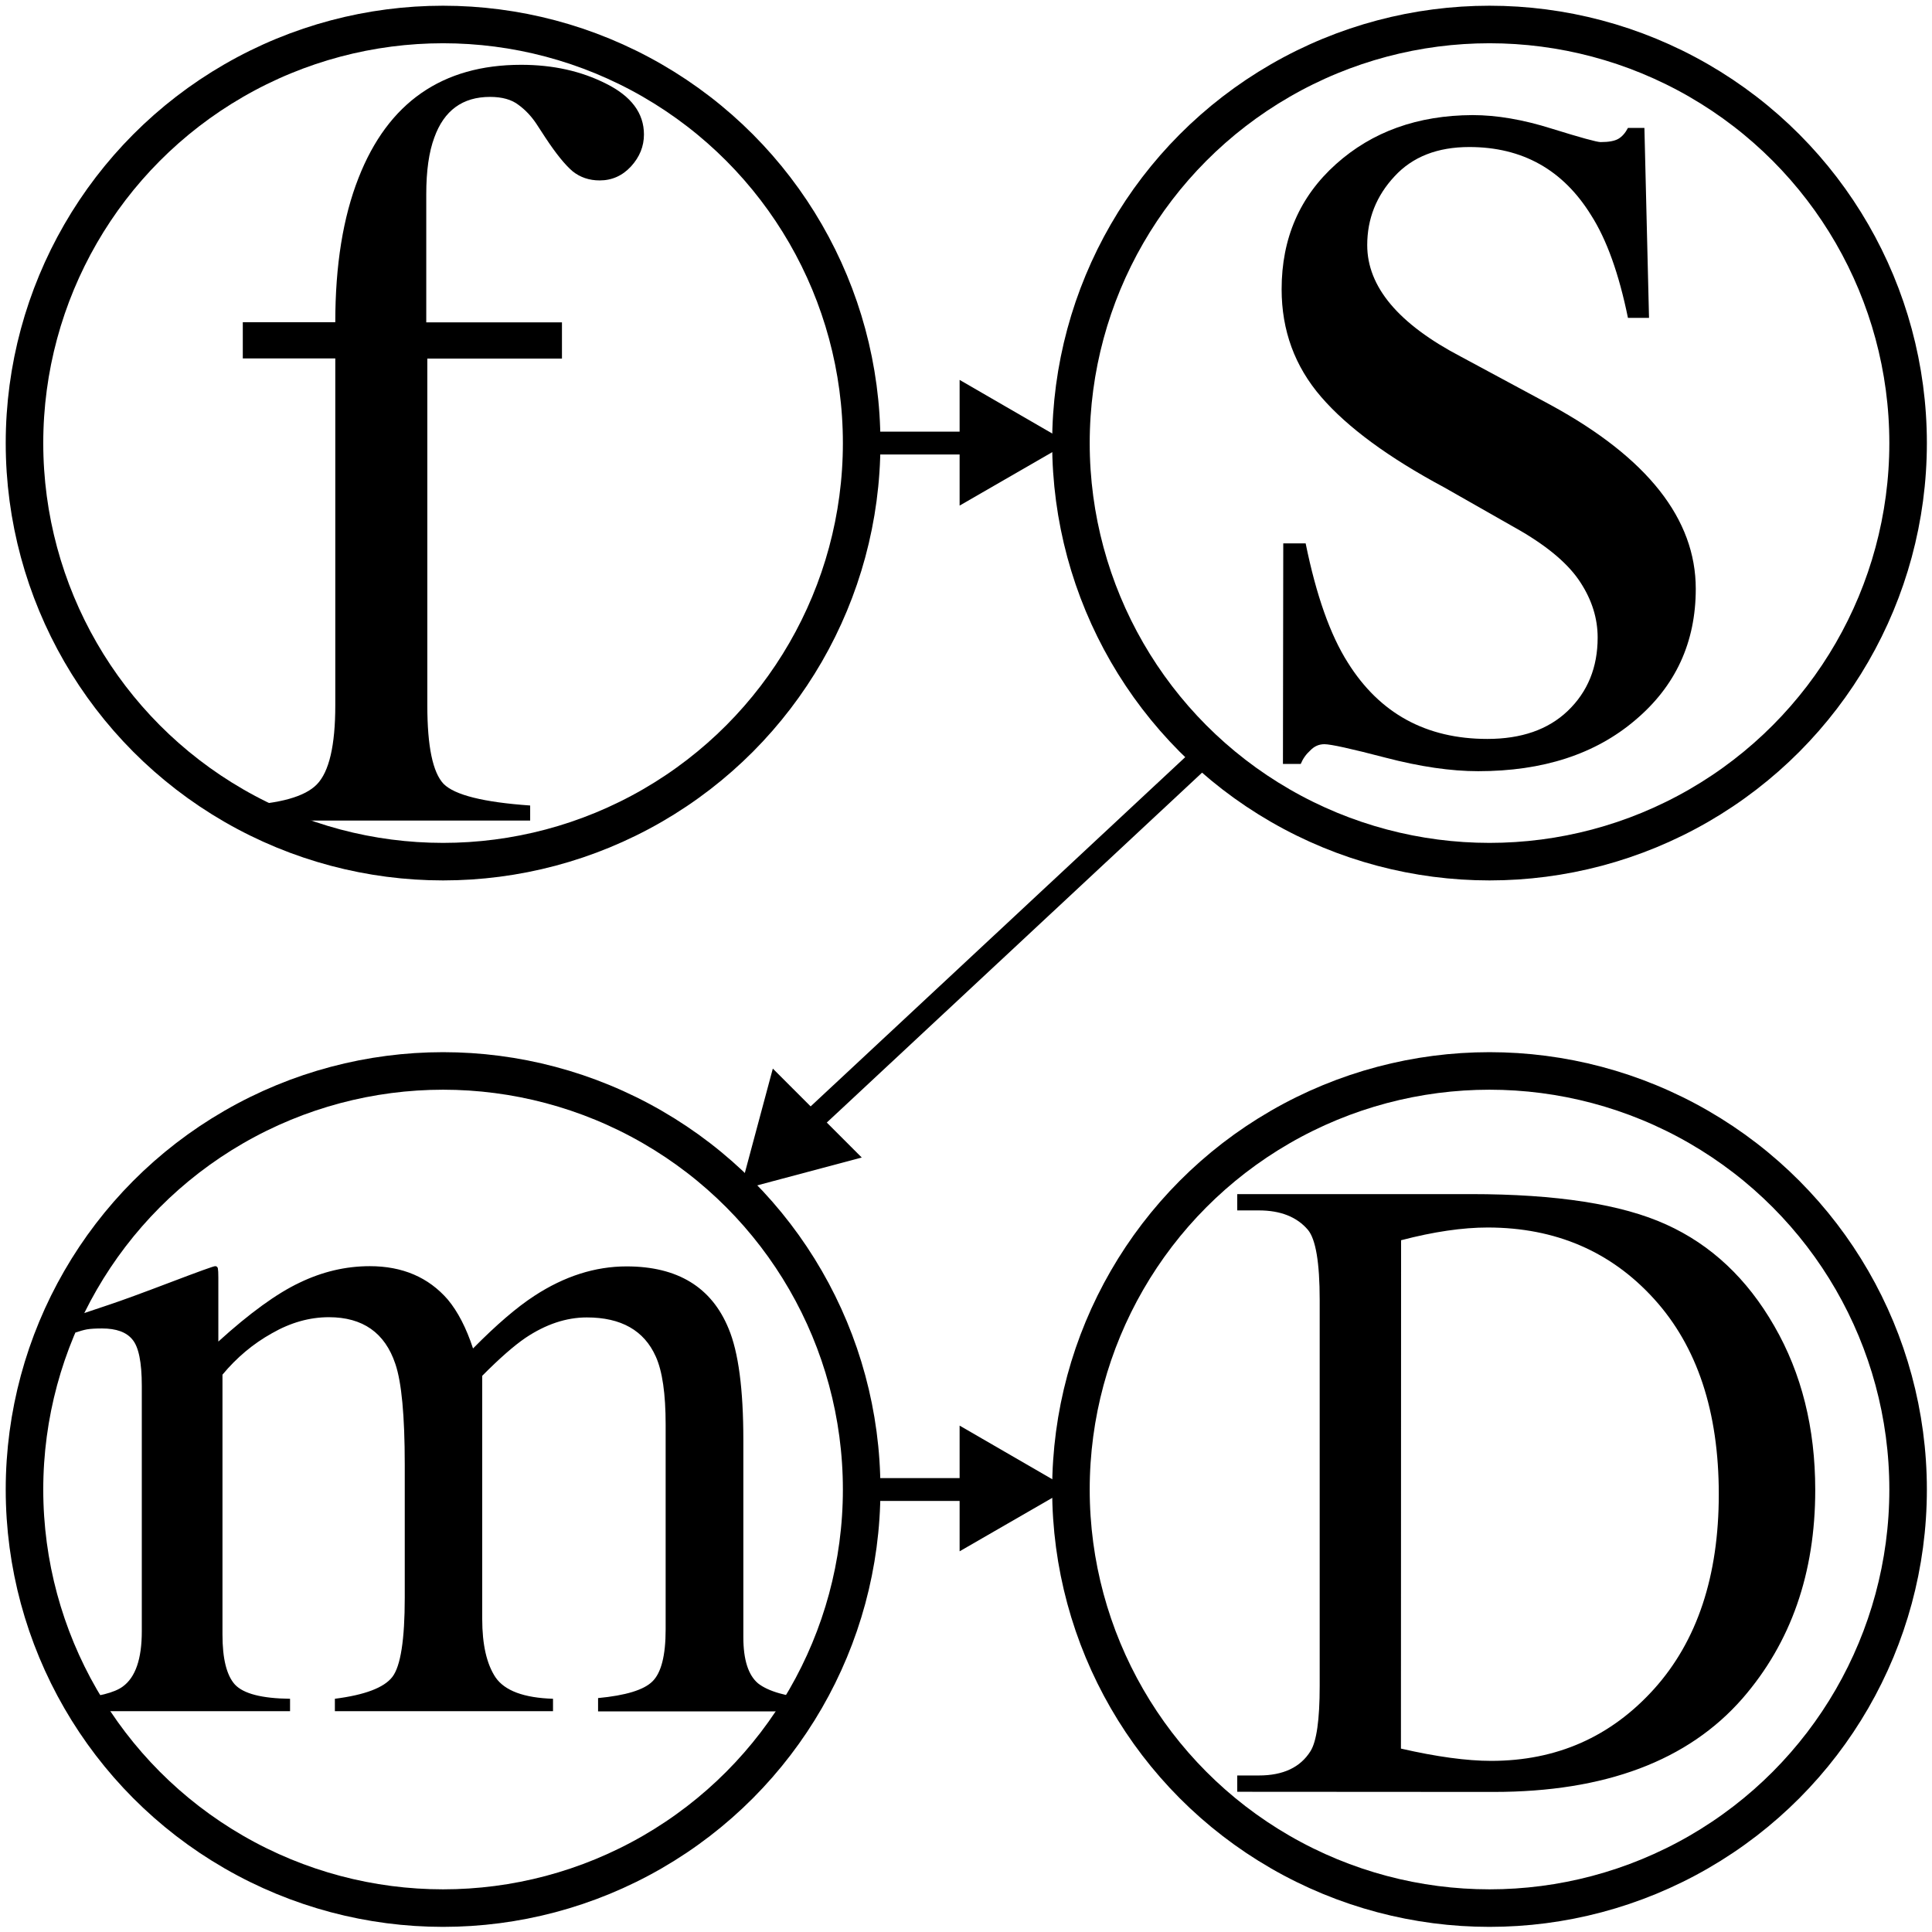 <svg width="48" height="48" version="1.1" viewBox="0 0 12.7 12.7" xmlns="http://www.w3.org/2000/svg">
 <path d="m1.589 5.295q0.377-0.018 0.494-0.139 0.121-0.124 0.121-0.519v-2.281h-0.608v-0.238h0.608q0-0.561 0.153-0.949 0.291-0.743 1.069-0.743 0.313 0 0.558 0.124 0.249 0.124 0.249 0.334 0 0.117-0.085 0.21-0.085 0.092-0.206 0.092-0.103 0-0.178-0.06-0.075-0.064-0.178-0.22l-0.06-0.092q-0.05-0.075-0.117-0.124-0.068-0.053-0.188-0.053-0.27 0-0.366 0.267-0.053 0.142-0.053 0.373v0.842h0.892v0.238h-0.885v2.281q0 0.402 0.107 0.515 0.11 0.11 0.569 0.142v0.099h-1.894z"/>
 <g transform="matrix(2.164 0 0 2.164 -6.957 -6.601)" stroke-width=".625" aria-label="s">
  <path d="m7.113 4.701h0.068q0.048 0.236 0.128 0.362 0.145 0.232 0.424 0.232 0.155 0 0.244-0.085 0.091-0.087 0.091-0.223 0-0.087-0.052-0.167-0.052-0.081-0.182-0.157l-0.232-0.132q-0.254-0.136-0.374-0.275t-0.12-0.327q0-0.232 0.165-0.38t0.415-0.149q0.11 0 0.24 0.041 0.132 0.041 0.149 0.041 0.037 0 0.054-0.01t0.029-0.033h0.05l0.014 0.577h-0.064q-0.041-0.201-0.112-0.312-0.128-0.207-0.37-0.207-0.145 0-0.227 0.089-0.083 0.089-0.083 0.209 0 0.19 0.285 0.339l0.273 0.147q0.44 0.24 0.44 0.558 0 0.244-0.184 0.399-0.182 0.155-0.477 0.155-0.124 0-0.281-0.041t-0.186-0.041q-0.025 0-0.043 0.019-0.019 0.017-0.029 0.041h-0.054z" stroke-width=".122"/>
 </g>
 <g transform="matrix(1.511 0 0 1.511 -5.402 -1.175)" stroke-width=".748" aria-label="m">
  <path d="m3.894 8.169q0.161-0.014 0.215-0.054 0.083-0.06 0.083-0.24v-1.069q0-0.153-0.041-0.201-0.039-0.048-0.132-0.048-0.043 0-0.066 0.004-0.021 0.004-0.05 0.014v-0.072l0.149-0.05q0.081-0.027 0.265-0.097 0.184-0.07 0.194-0.07 0.01 0 0.012 0.01 0.002 0.01 0.002 0.039v0.279q0.205-0.186 0.353-0.256 0.149-0.072 0.306-0.072 0.213 0 0.339 0.145 0.066 0.079 0.11 0.213 0.153-0.155 0.267-0.229 0.196-0.128 0.401-0.128 0.333 0 0.444 0.271 0.064 0.153 0.064 0.484v0.858q0 0.147 0.064 0.201 0.066 0.052 0.236 0.068v0.054h-0.932v-0.058q0.18-0.017 0.236-0.072 0.058-0.056 0.058-0.227v-0.891q0-0.201-0.043-0.296-0.076-0.17-0.3-0.17-0.134 0-0.267 0.089-0.076 0.052-0.188 0.165v1.058q0 0.167 0.058 0.254 0.06 0.087 0.25 0.093v0.054h-0.949v-0.054q0.196-0.025 0.25-0.095 0.054-0.07 0.054-0.345v-0.579q0-0.318-0.041-0.438-0.068-0.203-0.289-0.203-0.126 0-0.248 0.07-0.122 0.068-0.215 0.18v1.131q0 0.157 0.054 0.217 0.056 0.06 0.24 0.062v0.054h-0.941z" stroke-width=".175"/>
 </g>
 <g stroke="#000">
  <g stroke-linecap="round">
   <path d="m6.923 2.911-0.565 0.326v-0.653z" stop-color="#000000" stroke-width=".1"/>
   <path d="m6.923 9.785-0.565 0.326v-0.653z" stop-color="#000000" stroke-width=".1"/>
   <g transform="matrix(1.137 0 0 1.137 -.868 -.868)" fill-opacity="0" stroke-linejoin="round" stroke-miterlimit="5.85" stroke-width=".217">
    <circle cx="3.325" cy="3.325" r="2.42" stop-color="#000000" style="font-variation-settings:normal"/>
    <circle cx="9.375" cy="3.325" r="2.42" stop-color="#000000" style="font-variation-settings:normal"/>
    <circle cx="9.375" cy="9.375" r="2.42" stop-color="#000000" style="font-variation-settings:normal"/>
    <circle cx="3.325" cy="9.375" r="2.42" stop-color="#000000" style="font-variation-settings:normal"/>
   </g>
  </g>
  <g transform="matrix(1.137 0 0 1.137 -.868 -.868)" fill="none" stroke-width=".132">
   <path d="m5.745 3.325h0.612"/>
   <path d="m7.708 5.145-2.233 2.082"/>
   <path d="m5.745 9.375h0.629"/>
  </g>
  <path d="m4.937 7.751 0.169-0.63 0.462 0.462z" stop-color="#000000" stroke-linecap="round" stroke-width=".1"/>
 </g>
 <g transform="scale(.98 1.021)" aria-label="D">
  <path d="m8.299 11.536v-0.105h0.145q0.244 0 0.346-0.156 0.062-0.094 0.062-0.42v-2.486q0-0.36-0.079-0.451-0.111-0.125-0.329-0.125h-0.145v-0.105h1.567q0.863 0 1.311 0.196 0.451 0.196 0.724 0.653 0.275 0.457 0.275 1.056 0 0.803-0.488 1.342-0.548 0.602-1.669 0.602zm1.098-0.278q0.36 0.079 0.605 0.079 0.658 0 1.093-0.463 0.434-0.463 0.434-1.254 0-0.798-0.434-1.257t-1.115-0.46q-0.255 0-0.582 0.082z" stroke-width=".265"/>
 </g>
</svg>
